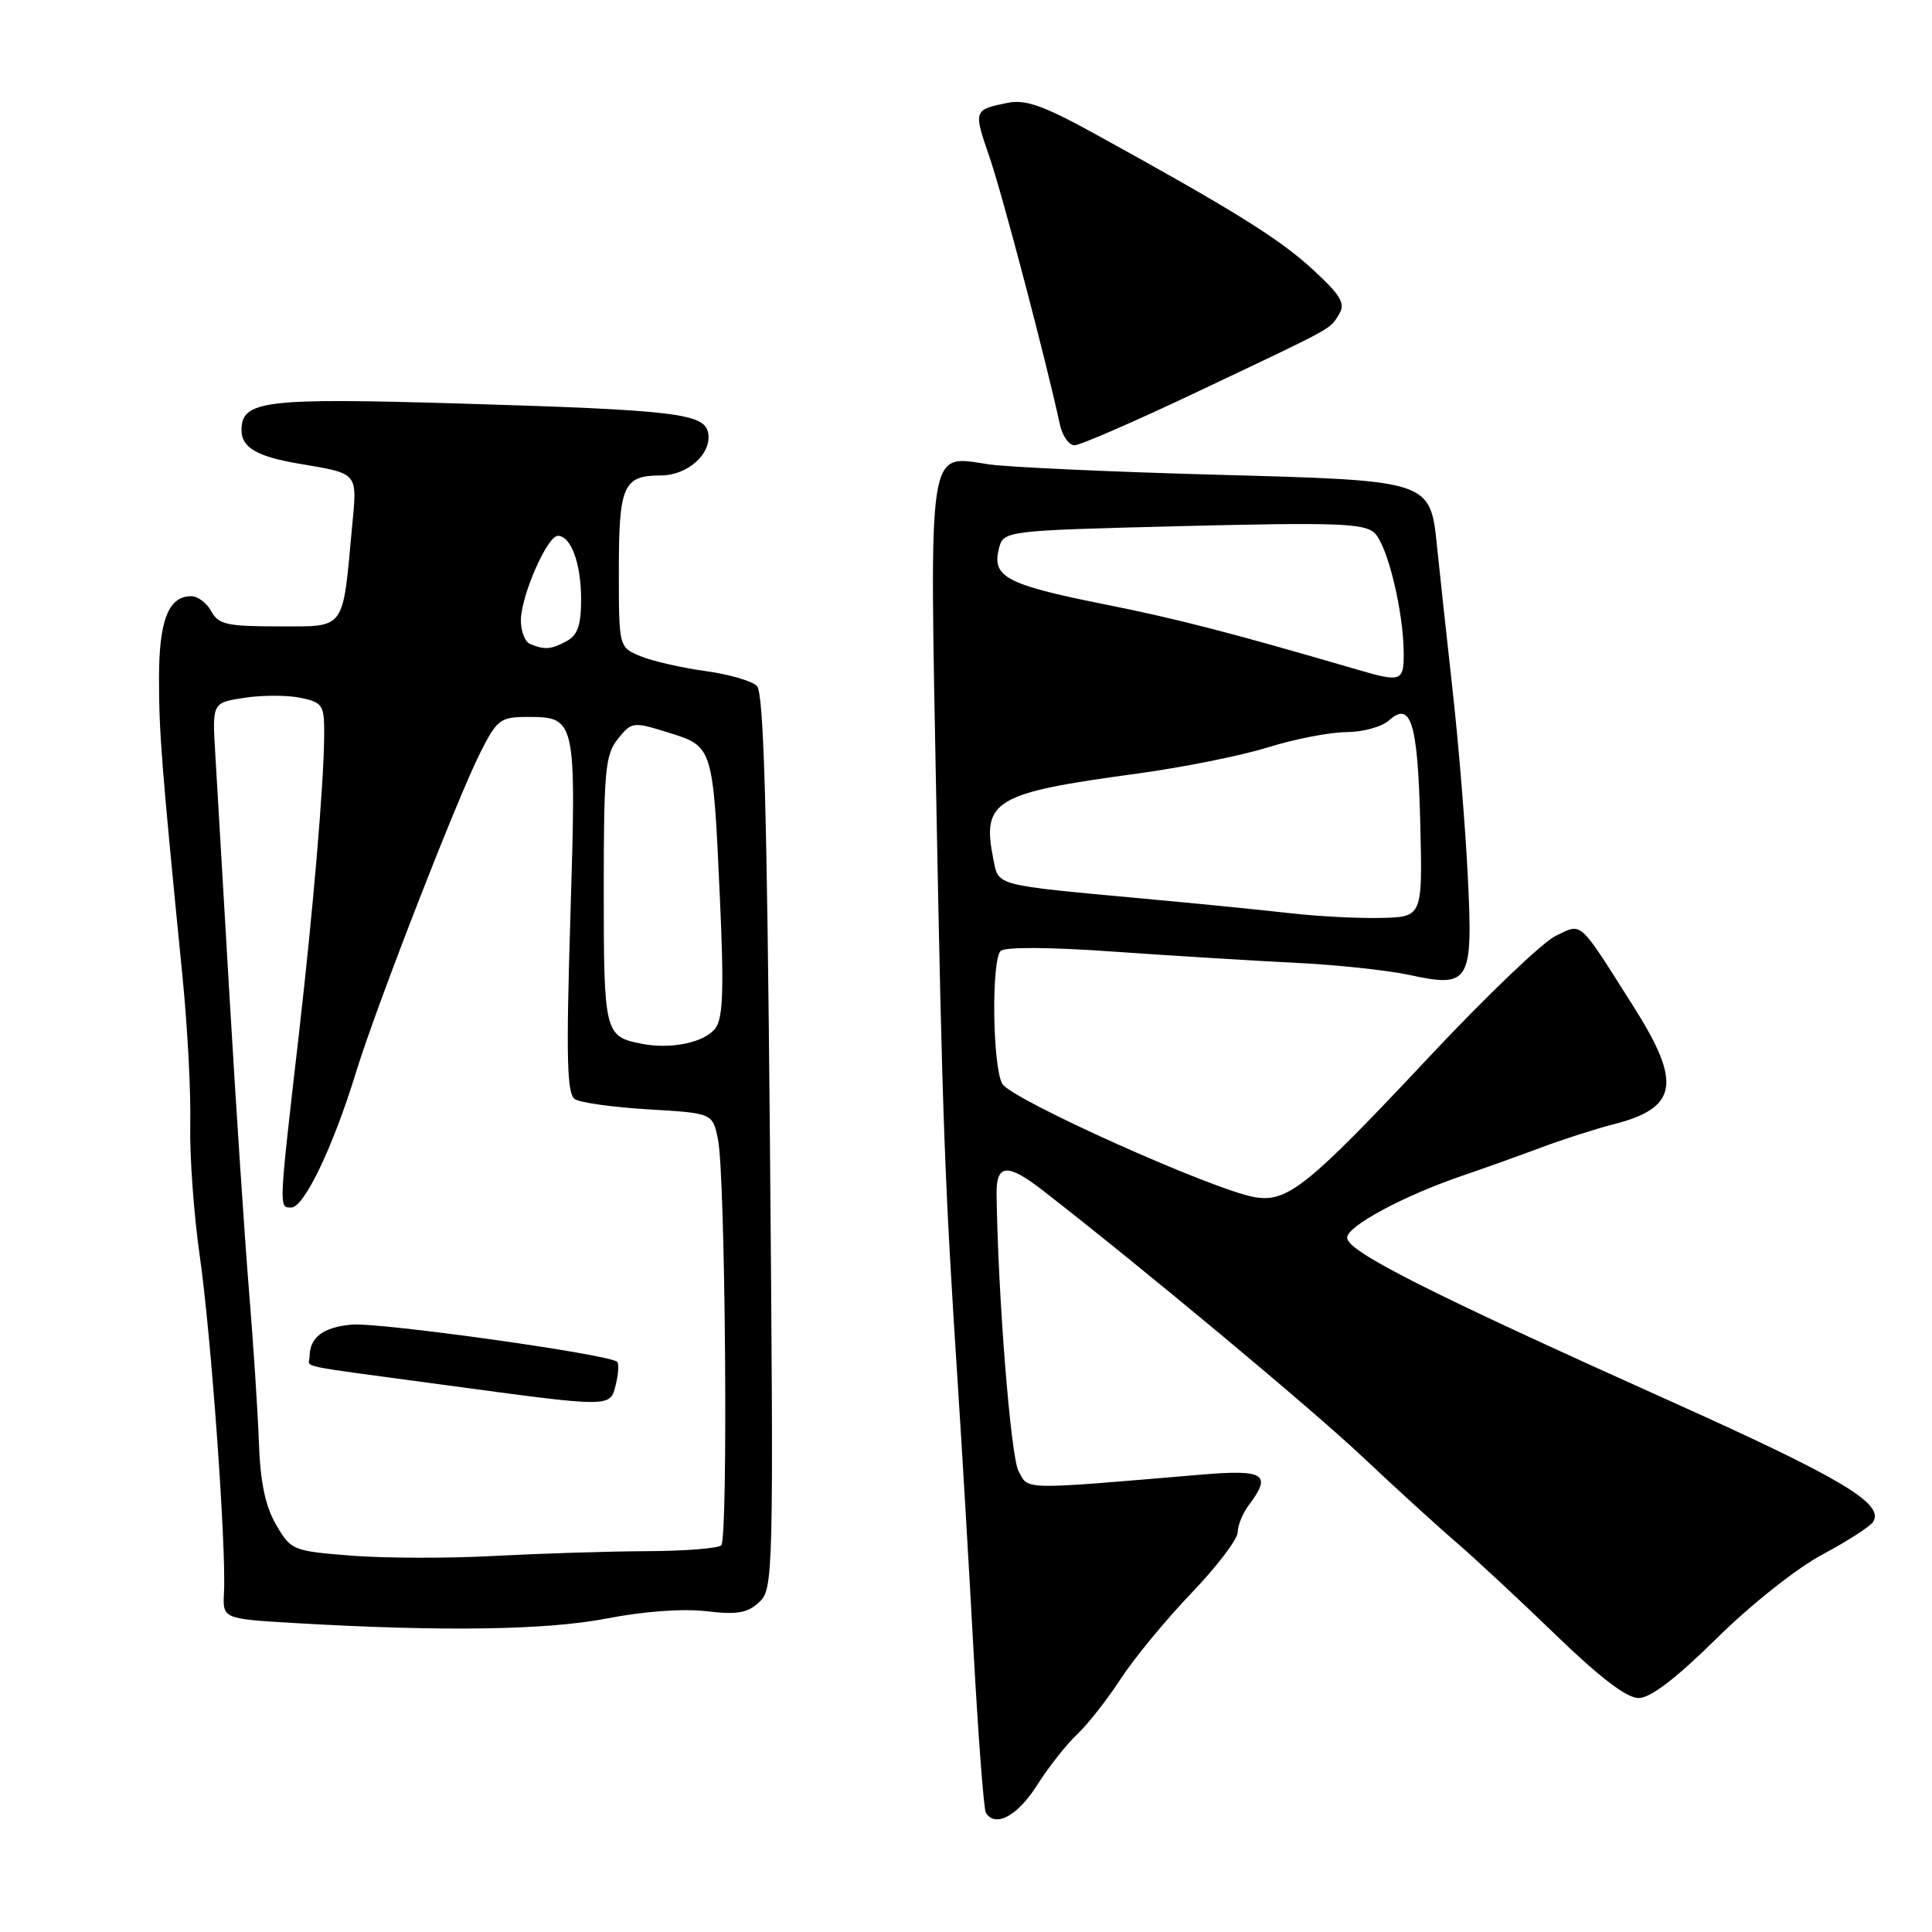 <?xml version="1.0" encoding="UTF-8" standalone="no"?>
<!DOCTYPE svg PUBLIC "-//W3C//DTD SVG 1.1//EN" "http://www.w3.org/Graphics/SVG/1.1/DTD/svg11.dtd" >
<svg xmlns="http://www.w3.org/2000/svg" xmlns:xlink="http://www.w3.org/1999/xlink" version="1.1" viewBox="0 0 256 256">
 <g >
 <path fill="currentColor"
d=" M 137.39 236.59 C 138.92 234.17 141.31 231.13 142.70 229.84 C 144.08 228.55 146.68 225.25 148.47 222.50 C 150.26 219.75 154.49 214.62 157.86 211.10 C 161.24 207.58 164.00 203.95 164.00 203.04 C 164.00 202.13 164.66 200.51 165.47 199.44 C 168.57 195.34 167.58 194.69 159.25 195.39 C 135.00 197.44 136.32 197.46 134.96 194.92 C 133.92 192.98 132.24 171.79 132.05 158.25 C 131.99 154.21 133.48 154.09 138.19 157.75 C 151.29 167.92 173.77 186.65 180.50 193.00 C 184.90 197.15 190.53 202.28 193.00 204.40 C 195.47 206.53 201.39 212.03 206.14 216.63 C 211.97 222.27 215.55 225.00 217.12 225.00 C 218.70 225.00 222.07 222.42 227.48 217.08 C 232.02 212.60 238.10 207.78 241.50 205.97 C 244.80 204.21 247.82 202.26 248.20 201.65 C 249.72 199.24 243.97 195.83 221.18 185.59 C 189.09 171.17 178.50 165.81 178.50 164.00 C 178.50 162.45 186.12 158.37 194.00 155.71 C 196.47 154.87 200.97 153.26 204.00 152.13 C 207.03 150.99 211.39 149.59 213.70 149.00 C 222.30 146.84 222.89 143.56 216.53 133.50 C 209.04 121.68 209.72 122.30 206.13 124.01 C 204.42 124.83 196.95 131.97 189.54 139.87 C 173.33 157.15 170.65 159.32 166.36 158.65 C 161.04 157.82 133.91 145.65 132.80 143.60 C 131.51 141.23 131.35 127.25 132.59 126.01 C 133.14 125.46 139.03 125.49 147.50 126.09 C 155.20 126.63 166.00 127.30 171.50 127.57 C 177.00 127.83 183.85 128.56 186.72 129.18 C 194.78 130.92 195.19 130.23 194.49 116.10 C 194.18 109.72 193.28 98.65 192.48 91.50 C 191.69 84.35 190.78 75.96 190.46 72.85 C 189.50 63.53 190.01 63.70 160.68 62.89 C 146.81 62.51 133.44 61.89 130.96 61.52 C 122.86 60.30 123.16 58.38 124.07 106.50 C 124.87 148.45 125.17 156.73 126.95 184.00 C 127.47 191.97 128.40 207.70 129.01 218.95 C 129.63 230.20 130.36 239.77 130.63 240.20 C 131.87 242.21 134.83 240.63 137.39 236.59 Z  M 80.50 214.44 C 85.31 213.51 90.52 213.13 93.58 213.49 C 97.65 213.98 99.04 213.75 100.59 212.30 C 102.48 210.55 102.52 208.94 102.02 151.30 C 101.63 106.84 101.20 91.80 100.29 90.89 C 99.62 90.22 96.53 89.33 93.41 88.91 C 90.30 88.48 86.45 87.60 84.87 86.95 C 82.00 85.76 82.00 85.76 82.00 75.58 C 82.00 64.34 82.59 63.00 87.55 63.00 C 91.13 63.00 94.36 60.09 93.83 57.34 C 93.33 54.78 89.40 54.32 60.93 53.47 C 35.00 52.70 32.00 53.07 32.00 57.00 C 32.00 59.28 34.04 60.49 39.50 61.42 C 47.63 62.81 47.34 62.47 46.64 69.94 C 45.37 83.67 45.87 83.00 36.91 83.00 C 30.09 83.00 28.93 82.74 28.00 81.00 C 27.41 79.90 26.21 79.00 25.33 79.00 C 22.31 79.00 21.06 82.23 21.07 90.00 C 21.07 97.13 21.42 101.57 24.19 129.50 C 24.85 136.10 25.31 144.87 25.21 149.00 C 25.12 153.12 25.68 160.99 26.48 166.50 C 27.97 176.91 29.99 204.92 29.68 211.00 C 29.50 214.50 29.50 214.50 39.00 215.06 C 58.64 216.21 72.46 216.01 80.50 214.44 Z  M 158.61 51.94 C 177.22 43.12 176.16 43.69 177.43 41.64 C 178.31 40.21 177.70 39.17 173.94 35.70 C 169.54 31.64 163.35 27.79 145.12 17.76 C 138.27 13.99 135.88 13.14 133.50 13.63 C 129.00 14.54 128.97 14.61 131.10 20.77 C 132.80 25.69 138.61 47.76 140.44 56.25 C 140.77 57.76 141.64 59.00 142.38 59.00 C 143.12 59.00 150.43 55.82 158.61 51.94 Z  M 171.00 121.01 C 167.43 120.60 158.65 119.72 151.50 119.07 C 131.66 117.24 132.33 117.42 131.63 113.88 C 130.06 106.06 131.72 105.07 150.65 102.51 C 156.62 101.70 164.43 100.14 168.00 99.03 C 171.57 97.92 176.26 97.01 178.42 97.01 C 180.58 97.00 183.10 96.31 184.03 95.47 C 186.96 92.82 187.86 95.74 188.19 109.03 C 188.50 121.50 188.50 121.50 183.00 121.63 C 179.97 121.70 174.57 121.42 171.00 121.01 Z  M 180.00 88.77 C 162.90 83.78 155.94 81.98 146.00 80.00 C 133.39 77.47 131.42 76.43 132.35 72.74 C 132.96 70.31 132.96 70.31 156.71 69.71 C 176.87 69.21 180.72 69.34 182.10 70.59 C 183.84 72.16 186.00 81.09 186.00 86.67 C 186.00 90.27 185.60 90.41 180.00 88.77 Z  M 46.55 206.13 C 38.79 205.52 38.55 205.42 36.59 202.04 C 35.15 199.58 34.49 196.41 34.30 191.04 C 34.15 186.89 33.56 177.88 32.99 171.00 C 32.43 164.12 31.28 146.80 30.44 132.50 C 29.60 118.20 28.74 103.49 28.52 99.80 C 28.12 93.10 28.12 93.10 32.47 92.45 C 34.86 92.09 38.21 92.11 39.91 92.48 C 42.84 93.12 43.00 93.41 42.95 97.83 C 42.88 104.24 41.46 120.84 39.61 137.00 C 36.91 160.47 36.93 160.00 38.60 160.00 C 40.30 160.00 44.16 151.93 47.20 142.00 C 49.82 133.46 60.58 105.79 63.63 99.75 C 65.87 95.32 66.29 95.00 69.89 95.00 C 76.33 95.00 76.38 95.21 75.58 121.43 C 75.00 140.28 75.12 144.96 76.18 145.65 C 76.91 146.12 81.31 146.72 85.96 147.00 C 94.43 147.50 94.43 147.50 95.14 151.00 C 96.12 155.78 96.50 203.84 95.57 204.76 C 95.16 205.17 90.70 205.52 85.66 205.54 C 80.62 205.56 71.55 205.85 65.50 206.17 C 59.45 206.50 50.92 206.48 46.55 206.13 Z  M 81.60 183.45 C 81.95 182.05 82.03 180.70 81.78 180.45 C 80.80 179.46 50.21 175.18 46.57 175.52 C 42.80 175.87 41.05 177.20 41.02 179.75 C 41.00 181.28 38.59 180.77 58.50 183.46 C 81.26 186.54 80.83 186.54 81.60 183.45 Z  M 85.00 138.30 C 80.12 137.34 80.00 136.87 80.00 117.99 C 80.00 102.09 80.20 99.98 81.88 97.90 C 83.71 95.63 83.88 95.61 88.57 97.07 C 94.50 98.91 94.48 98.86 95.39 119.00 C 95.94 131.04 95.81 134.89 94.80 136.24 C 93.38 138.14 88.92 139.08 85.00 138.30 Z  M 70.25 85.34 C 69.56 85.06 69.01 83.63 69.02 82.17 C 69.05 78.91 72.52 71.00 73.92 71.00 C 75.65 71.00 77.00 74.67 77.00 79.40 C 77.00 82.85 76.54 84.18 75.07 84.96 C 73.00 86.07 72.22 86.13 70.25 85.34 Z "/>
</g>
</svg>